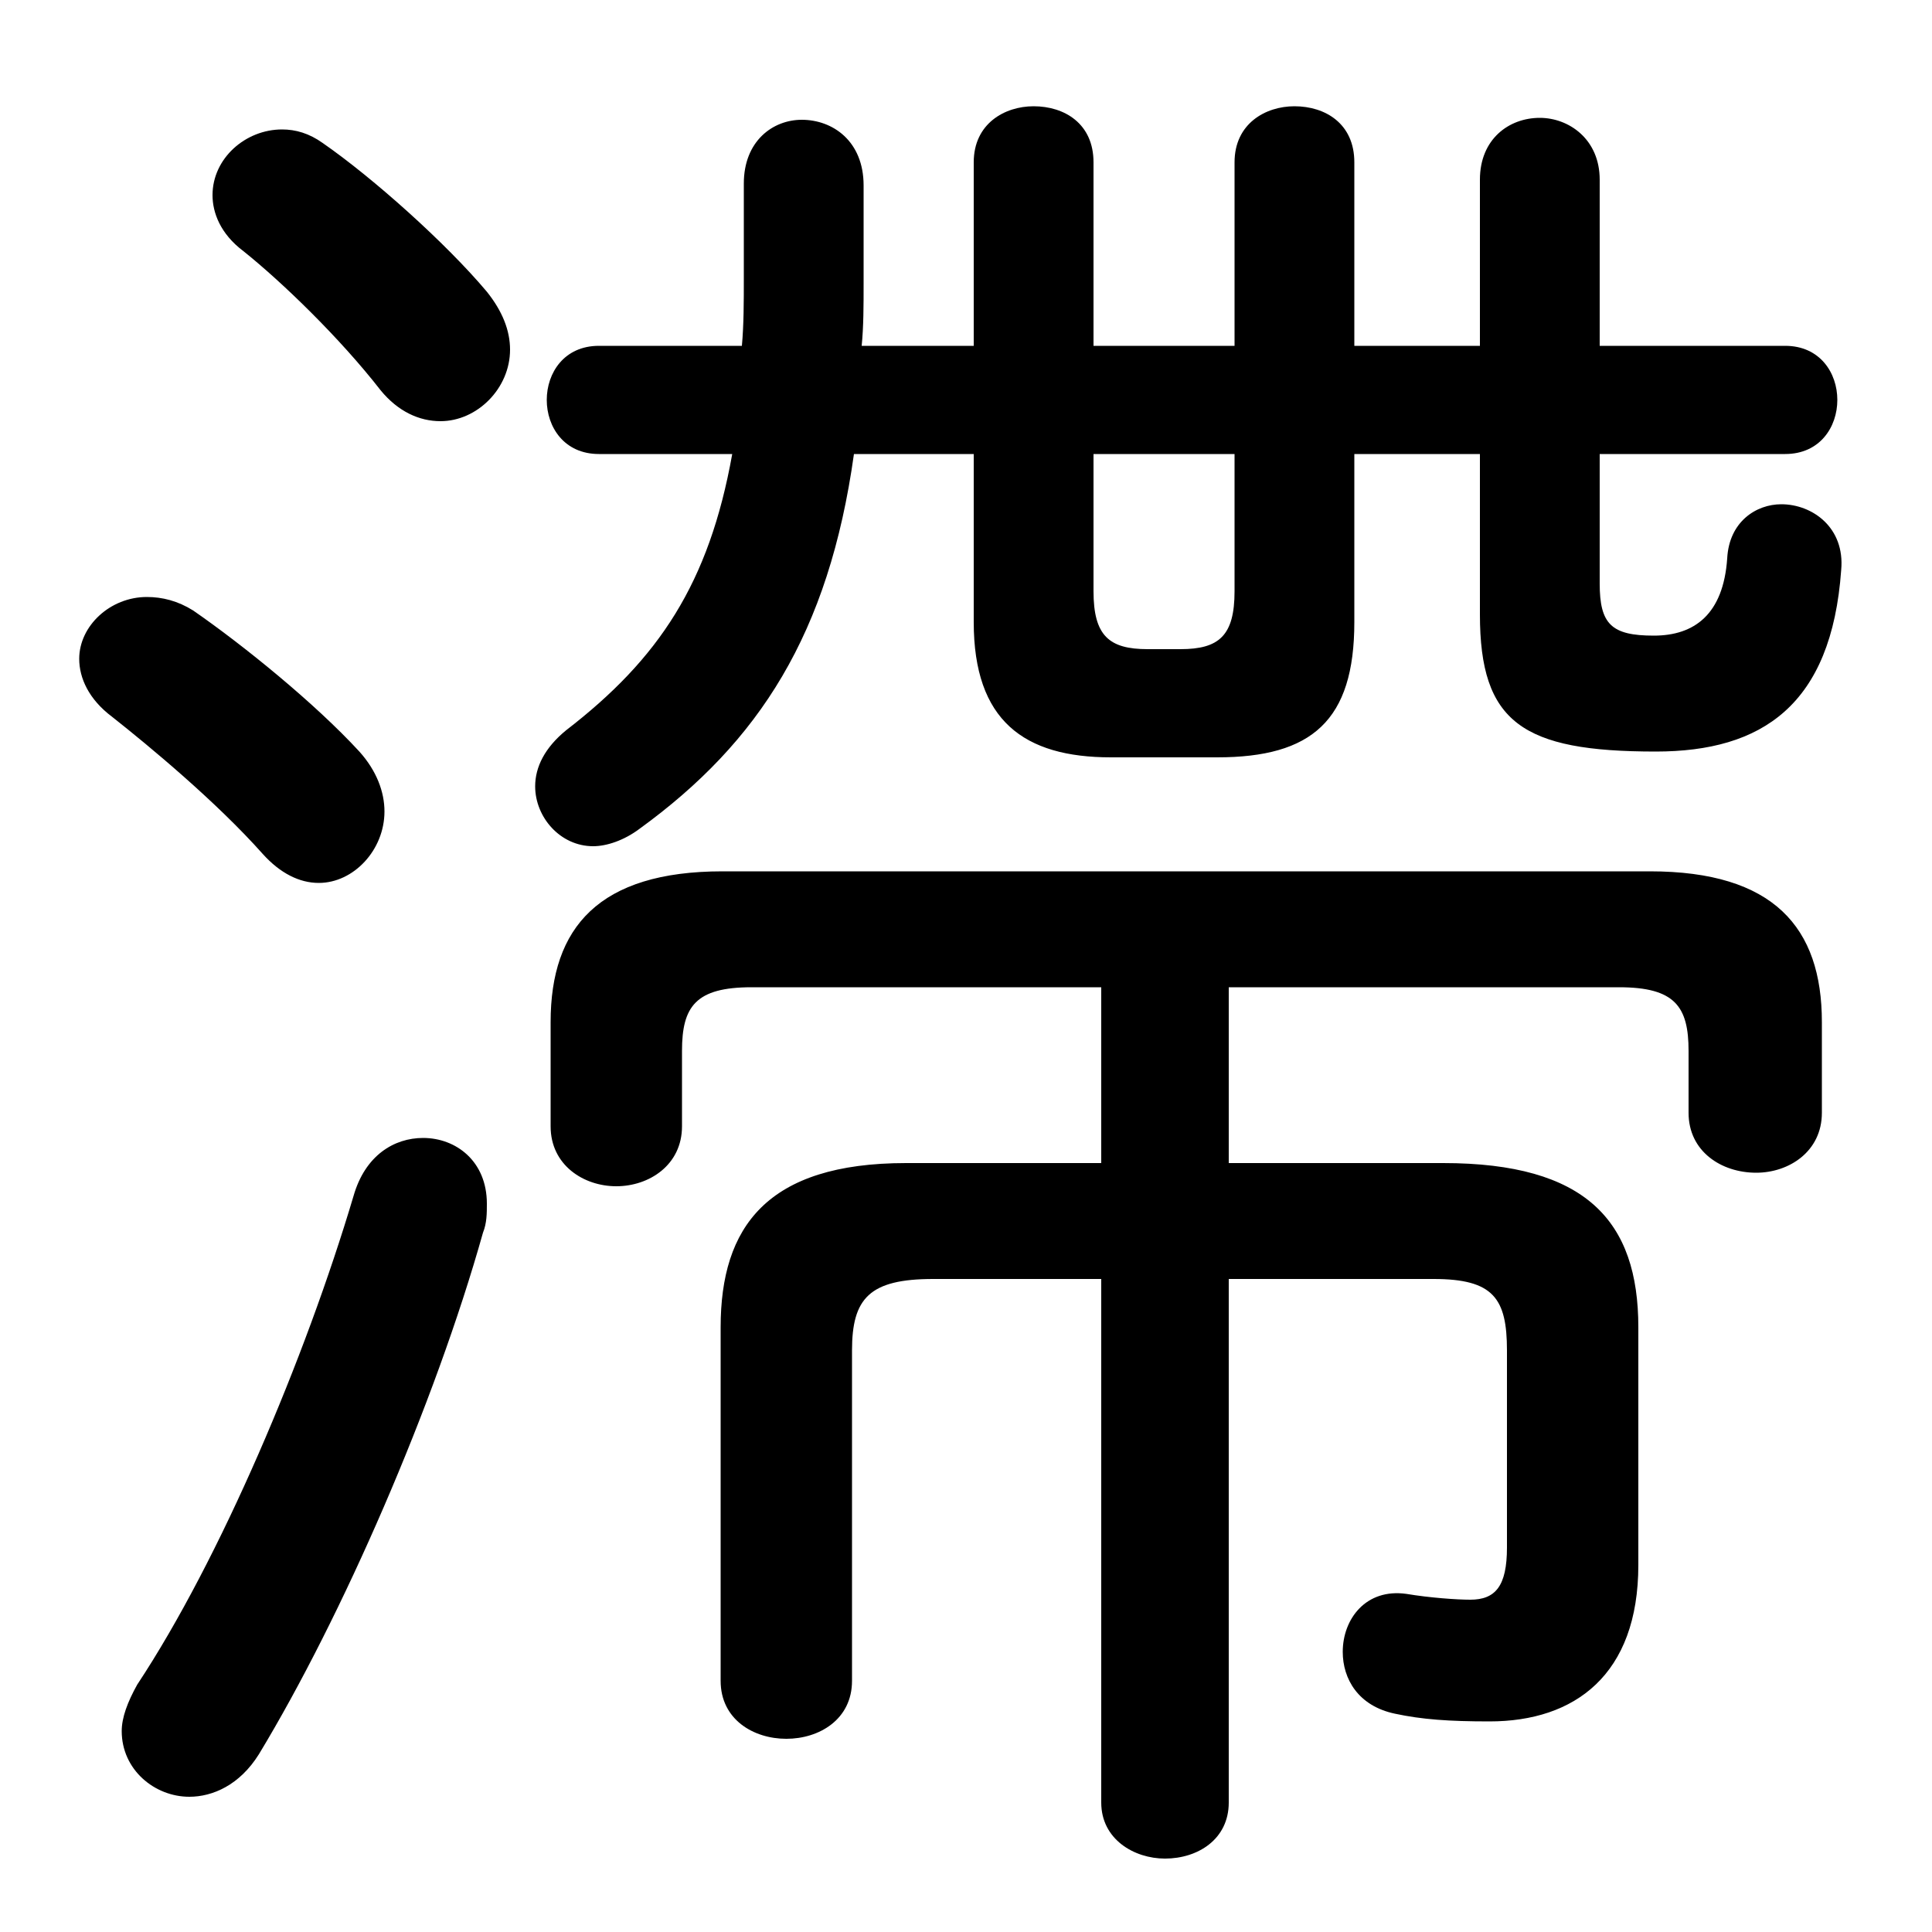 <svg xmlns="http://www.w3.org/2000/svg" viewBox="0 -44.0 50.0 50.0">
    <rect x="0" y="-44.0" width="50.0" height="50.0" fill="#808080" stroke="none"/>
    <g transform="scale(1, -1)">
        <!-- ボディの枠 -->
        <rect x="0" y="-6.0" width="50.0" height="50.0"
            stroke="white" fill="white"/>
        <!-- グリフ座標系の原点 -->
        <circle cx="0" cy="0" r="5" fill="white"/>
        <!-- グリフのアウトライン -->
        <g style="fill:black;stroke:#000000;stroke-width:0;stroke-linecap:round;stroke-linejoin:round;">
        <path d="M 31.8 18.45 L 41.9 18.45 C 43.35 18.45 43.7 17.95 43.7 16.8 L 43.7 15.2 C 43.7 14.2 44.55 13.65 45.45 13.65 C 46.3 13.65 47.15 14.2 47.15 15.2 L 47.15 17.55 C 47.15 20.0 45.9 21.45 42.7 21.45 L 18.7 21.45 C 15.5 21.45 14.25 20.0 14.25 17.55 L 14.25 14.85 C 14.25 13.85 15.1 13.3 15.95 13.3 C 16.8 13.3 17.65 13.85 17.65 14.85 L 17.65 16.8 C 17.65 17.95 18.0 18.45 19.45 18.45 L 28.5 18.45 L 28.5 13.9 L 23.45 13.9 C 19.85 13.9 18.65 12.25 18.65 9.65 L 18.65 0.5 C 18.65 -0.5 19.5 -1.0 20.35 -1.0 C 21.2 -1.0 22.05 -0.5 22.05 0.5 L 22.05 9.05 C 22.05 10.4 22.5 10.9 24.15 10.9 L 28.5 10.9 L 28.5 -2.65 C 28.5 -3.6 29.35 -4.1 30.15 -4.1 C 31.0 -4.1 31.8 -3.6 31.8 -2.65 L 31.8 10.9 L 37.1 10.9 C 38.65 10.9 39.0 10.4 39.0 9.05 L 39.0 3.95 C 39.0 2.95 38.7 2.6 38.05 2.6 C 37.7 2.6 37.0 2.65 36.4 2.75 C 35.35 2.9 34.75 2.1 34.75 1.25 C 34.75 0.55 35.15 -0.15 36.1 -0.35 C 36.8 -0.5 37.5 -0.55 38.55 -0.55 C 40.75 -0.55 42.4 0.65 42.4 3.5 L 42.4 9.65 C 42.4 12.4 41.05 13.9 37.35 13.9 L 31.8 13.9 Z M 18.95 32.25 C 18.35 28.9 17.05 26.95 14.65 25.1 C 14.1 24.65 13.85 24.15 13.85 23.65 C 13.85 22.85 14.5 22.1 15.35 22.1 C 15.7 22.1 16.15 22.25 16.55 22.55 C 19.65 24.8 21.45 27.6 22.1 32.25 L 25.2 32.25 L 25.2 27.9 C 25.2 25.35 26.5 24.4 28.75 24.4 L 31.5 24.4 C 33.95 24.4 35.05 25.35 35.05 27.9 L 35.05 32.25 L 38.3 32.25 L 38.3 28.1 C 38.3 25.3 39.4 24.55 42.85 24.55 C 45.6 24.55 47.4 25.75 47.65 29.25 C 47.75 30.35 46.9 30.95 46.1 30.95 C 45.45 30.95 44.75 30.5 44.7 29.55 C 44.6 28.1 43.85 27.55 42.8 27.55 C 41.7 27.55 41.4 27.85 41.4 28.9 L 41.4 32.25 L 46.2 32.25 C 47.1 32.25 47.55 32.95 47.55 33.65 C 47.55 34.35 47.1 35.05 46.2 35.05 L 41.4 35.05 L 41.4 39.35 C 41.4 40.4 40.6 40.95 39.85 40.95 C 39.05 40.95 38.3 40.4 38.3 39.35 L 38.3 35.05 L 35.05 35.05 L 35.05 39.8 C 35.05 40.8 34.3 41.25 33.5 41.25 C 32.75 41.25 31.95 40.8 31.95 39.8 L 31.95 35.05 L 28.3 35.05 L 28.3 39.8 C 28.3 40.8 27.55 41.25 26.75 41.25 C 26.0 41.25 25.2 40.8 25.2 39.8 L 25.2 35.05 L 22.3 35.05 C 22.35 35.55 22.35 36.1 22.35 36.65 L 22.35 39.2 C 22.35 40.35 21.55 40.9 20.75 40.9 C 20.0 40.9 19.25 40.35 19.25 39.25 L 19.25 36.8 C 19.25 36.2 19.25 35.6 19.2 35.05 L 15.5 35.05 C 14.6 35.05 14.15 34.35 14.15 33.65 C 14.15 32.95 14.6 32.25 15.5 32.25 Z M 28.3 32.25 L 31.95 32.25 L 31.95 28.7 C 31.95 27.55 31.55 27.2 30.55 27.2 L 29.7 27.2 C 28.7 27.2 28.3 27.55 28.3 28.7 Z M 8.35 40.3 C 8.0 40.55 7.65 40.65 7.3 40.65 C 6.35 40.65 5.5 39.9 5.5 38.95 C 5.5 38.5 5.7 37.95 6.3 37.5 C 7.3 36.7 8.8 35.25 9.85 33.9 C 10.3 33.35 10.85 33.1 11.4 33.1 C 12.35 33.1 13.2 33.95 13.2 34.95 C 13.2 35.45 13.0 35.95 12.6 36.45 C 11.55 37.7 9.65 39.4 8.35 40.3 Z M 9.15 13.05 C 7.9 8.85 5.7 3.65 3.55 0.4 C 3.3 -0.05 3.15 -0.45 3.15 -0.8 C 3.15 -1.8 4.0 -2.5 4.9 -2.5 C 5.5 -2.5 6.2 -2.2 6.7 -1.4 C 8.85 2.15 11.25 7.65 12.5 12.1 C 12.6 12.35 12.6 12.6 12.6 12.85 C 12.6 13.95 11.8 14.55 10.95 14.55 C 10.2 14.55 9.45 14.1 9.15 13.05 Z M 5.0 28.2 C 4.6 28.45 4.2 28.55 3.8 28.55 C 2.85 28.55 2.05 27.8 2.05 26.95 C 2.05 26.45 2.3 25.9 2.9 25.45 C 3.85 24.7 5.6 23.25 6.8 21.9 C 7.25 21.4 7.75 21.15 8.25 21.15 C 9.15 21.15 9.95 22.0 9.95 23.0 C 9.95 23.5 9.75 24.05 9.3 24.55 C 8.15 25.8 6.3 27.3 5.0 28.2 Z"/>
    </g>
    </g>
</svg>
